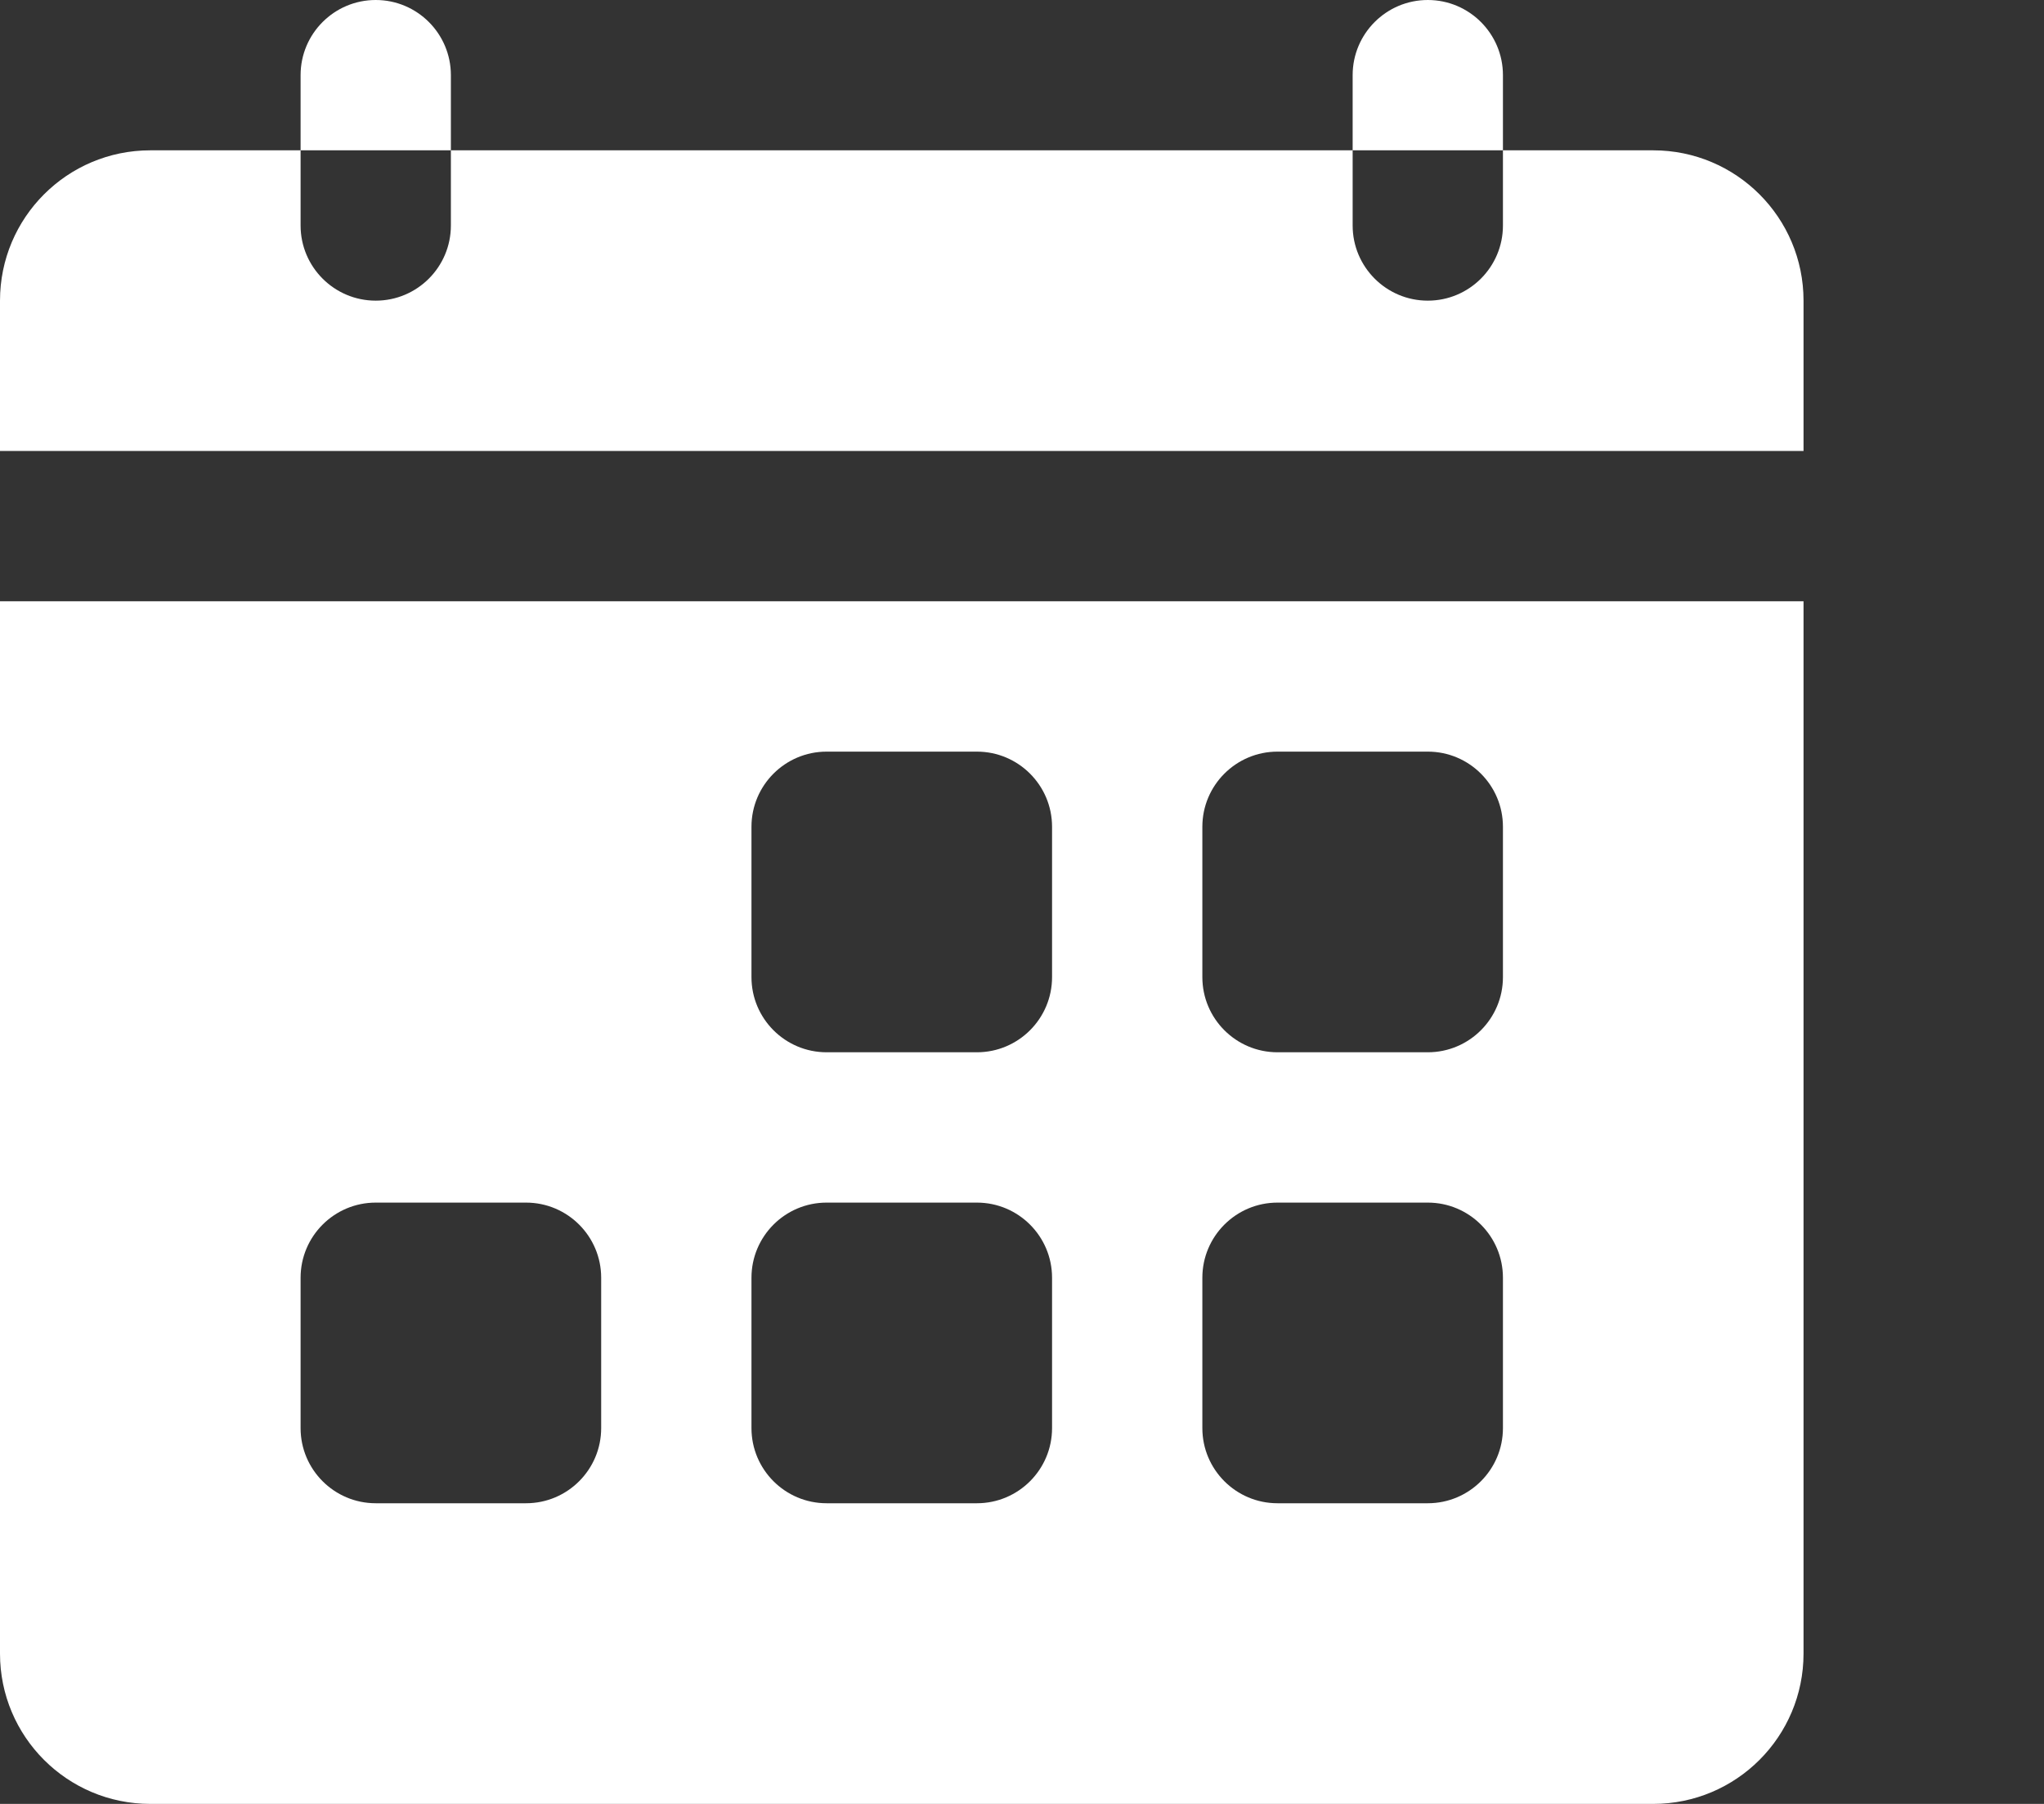 <svg width="34" height="30" viewBox="0 0 34 30" fill="none" xmlns="http://www.w3.org/2000/svg">
<rect x="0" y="0" width="34" height="30" fill="#333333" stroke="none"/>
<g clip-path="url(#clip0_0_1)">
<path d="M7.5 1.25C7.5 0.56 6.94 0 6.25 0C5.56 0 5 0.56 5 1.25V2.5H7.5V1.25ZM25 1.25C25 0.56 24.44 0 23.75 0C23.06 0 22.5 0.56 22.5 1.25V2.5H25V1.25ZM0 27.5C0 28.881 1.119 30 2.5 30H27.5C28.881 30 30 28.881 30 27.5V10H0V27.5ZM20 13.75C20 13.06 20.56 12.5 21.25 12.5H23.75C24.44 12.5 25 13.06 25 13.75V16.25C25 16.94 24.44 17.5 23.75 17.5H21.25C20.56 17.5 20 16.94 20 16.25V13.75ZM20 21.25C20 20.56 20.56 20 21.25 20H23.75C24.44 20 25 20.56 25 21.25V23.75C25 24.44 24.44 25 23.75 25H21.25C20.56 25 20 24.44 20 23.75V21.25ZM12.5 13.75C12.5 13.06 13.06 12.5 13.75 12.5H16.25C16.94 12.5 17.5 13.06 17.5 13.75V16.25C17.5 16.94 16.94 17.5 16.25 17.5H13.75C13.06 17.5 12.5 16.94 12.5 16.25V13.75ZM12.5 21.25C12.5 20.56 13.06 20 13.75 20H16.25C16.94 20 17.5 20.56 17.5 21.25V23.75C17.5 24.44 16.94 25 16.25 25H13.75C13.06 25 12.5 24.44 12.5 23.75V21.25ZM5 21.25C5 20.56 5.56 20 6.25 20H8.75C9.44 20 10 20.56 10 21.25V23.75C10 24.44 9.44 25 8.75 25H6.25C5.56 25 5 24.44 5 23.75V21.25ZM27.5 2.5H25V3.75C25 4.44 24.44 5 23.75 5C23.06 5 22.5 4.44 22.5 3.75V2.5H7.5V3.75C7.5 4.44 6.94 5 6.25 5C5.56 5 5 4.44 5 3.75V2.5H2.5C1.119 2.5 0 3.619 0 5V7.5H30V5C30 3.619 28.881 2.5 27.5 2.5Z" fill="white"/>
</g>
<!-- <circle cx="30" cy="8" r="4" fill="url(#paint0_linear_0_1)"/> -->
<defs>
<linearGradient id="paint0_linear_0_1" x1="26" y1="4" x2="34" y2="12" gradientUnits="userSpaceOnUse">
<stop stop-color="#F80C67"/>
<stop offset="1" stop-color="#ED1C24"/>
</linearGradient>
<clipPath id="clip0_0_1">
<rect width="30" height="30" fill="white"/>
</clipPath>
</defs>
</svg>
